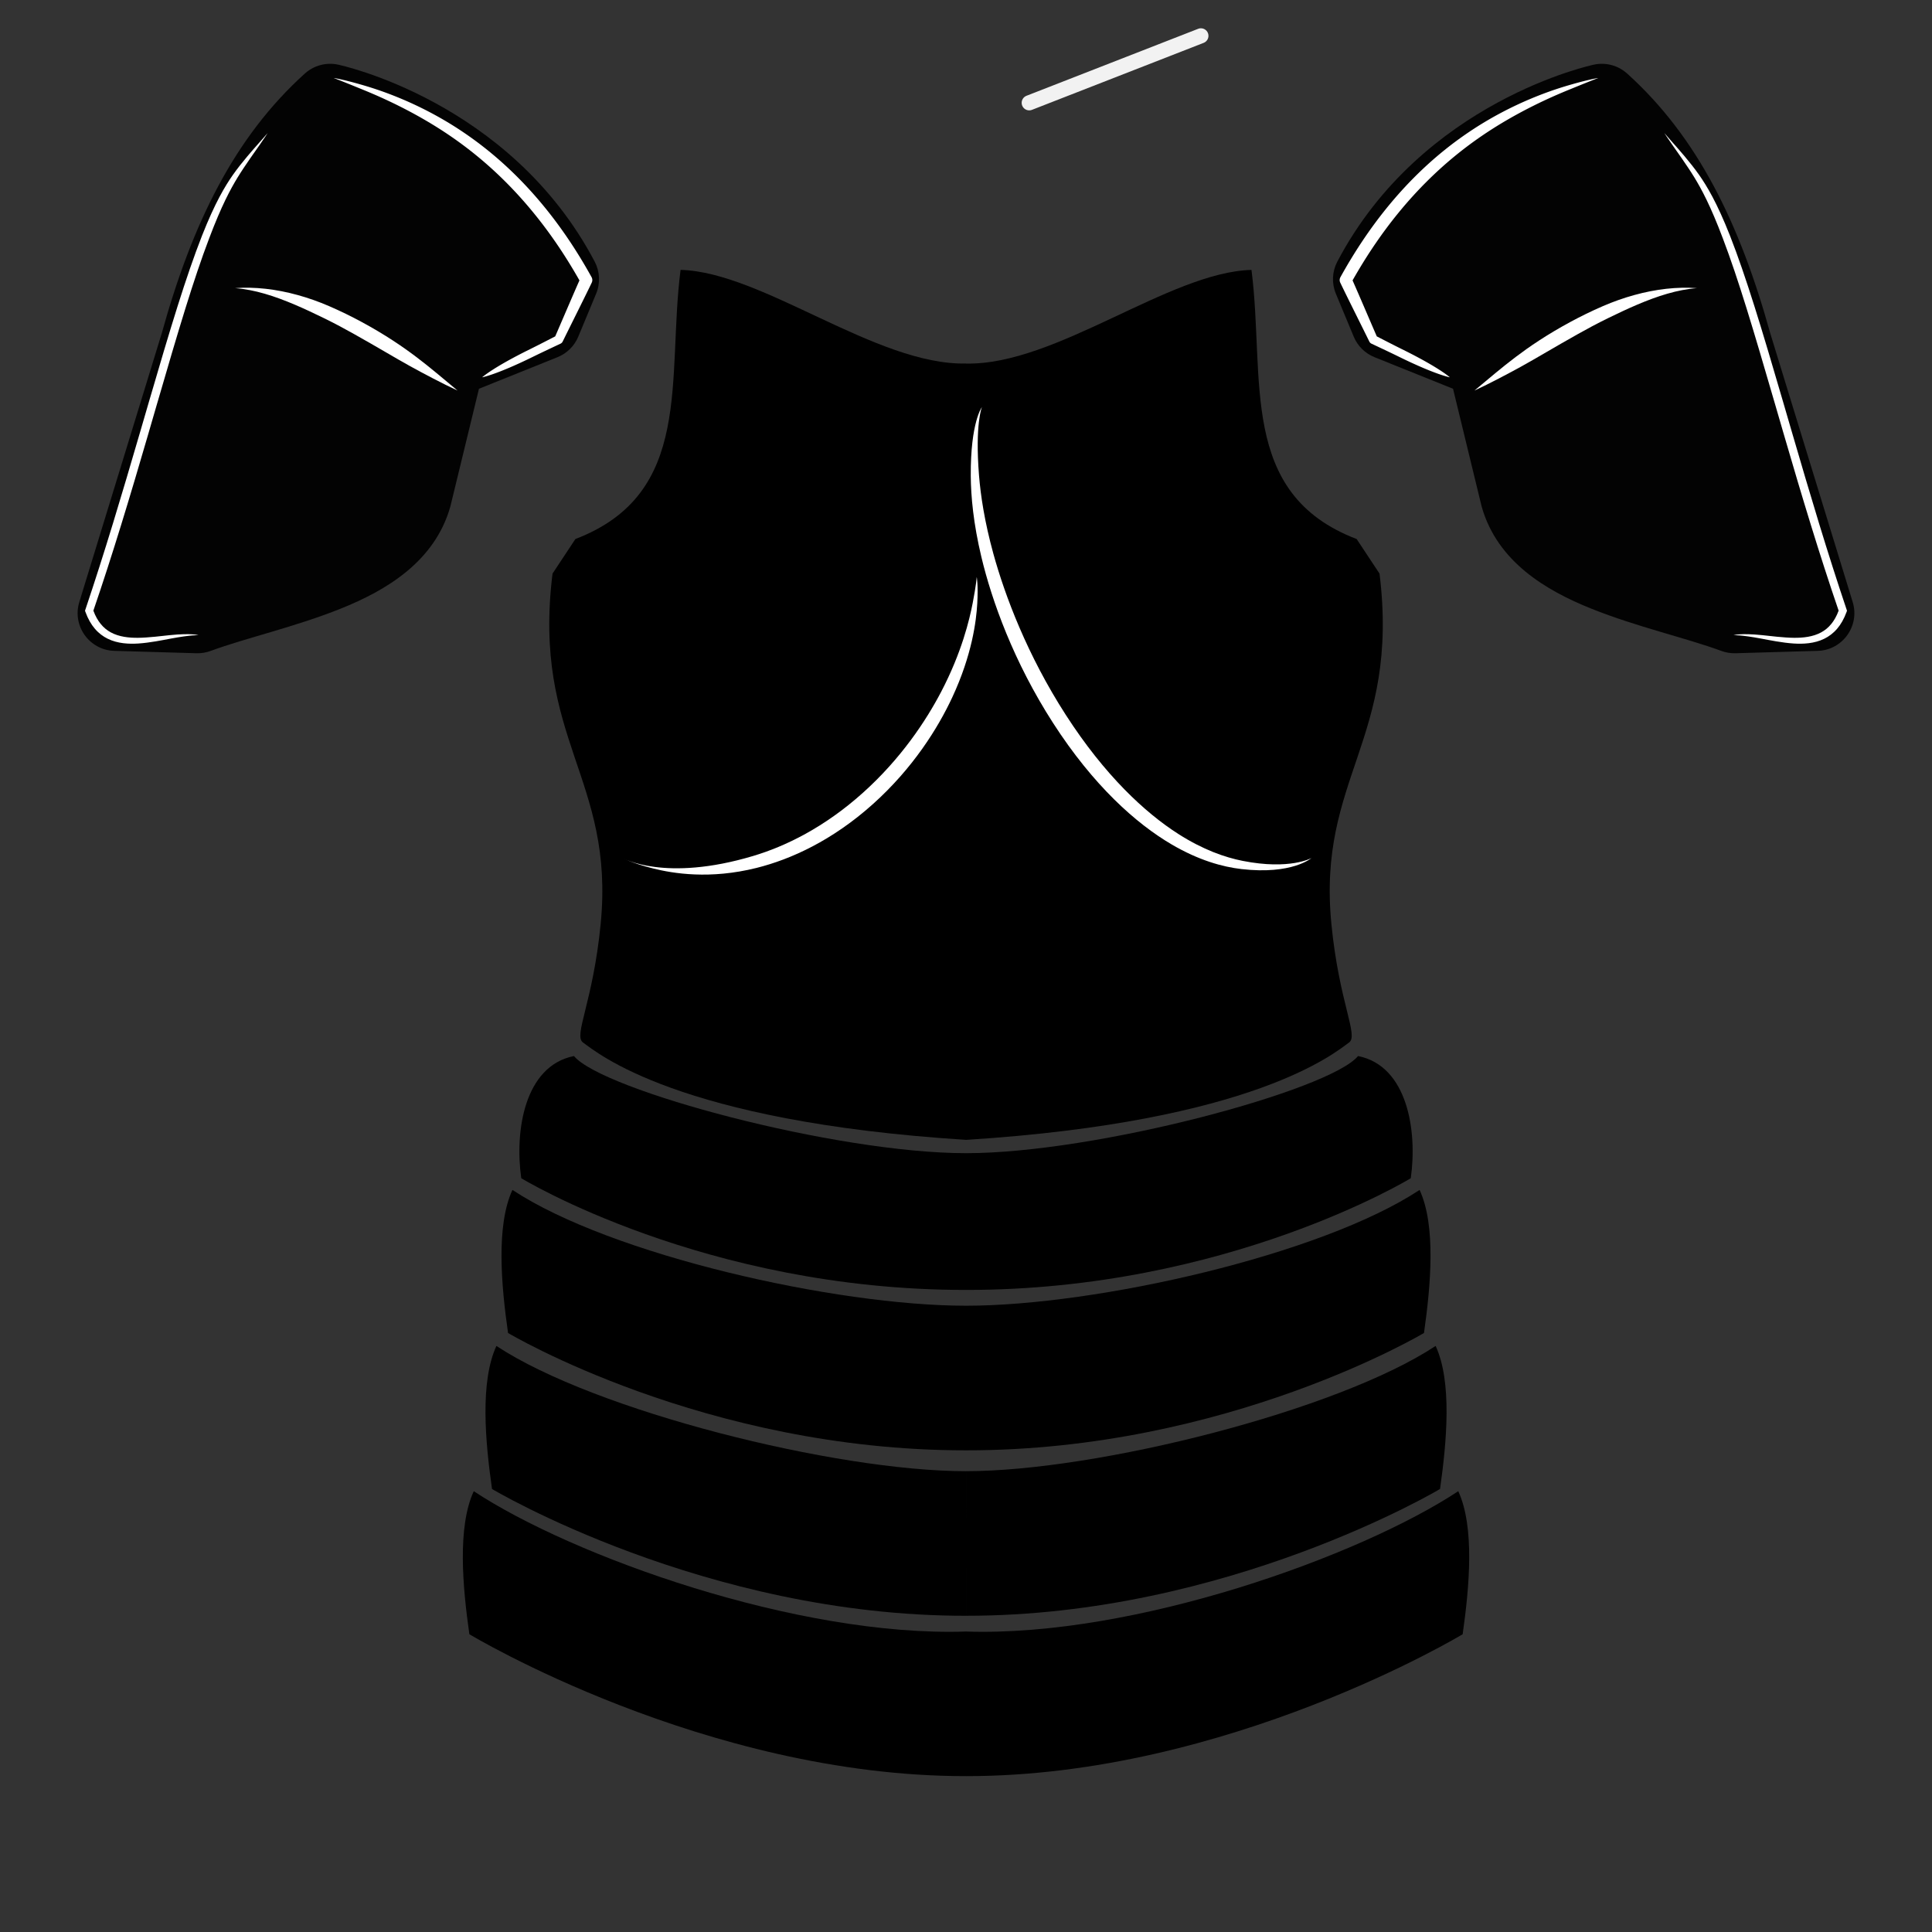 <?xml version="1.0" encoding="UTF-8" standalone="no"?>
<svg
   xmlns:dc="http://purl.org/dc/elements/1.1/"
   xmlns:cc="http://creativecommons.org/ns#"
   xmlns:rdf="http://www.w3.org/1999/02/22-rdf-syntax-ns#"
   xmlns:svg="http://www.w3.org/2000/svg"
   xmlns="http://www.w3.org/2000/svg"
   xmlns:xlink="http://www.w3.org/1999/xlink"
   xmlns:sodipodi="http://sodipodi.sourceforge.net/DTD/sodipodi-0.dtd"
   xmlns:inkscape="http://www.inkscape.org/namespaces/inkscape"
   sodipodi:docname="arm-heavy.svg"
   inkscape:version="0.92.4 (5da689c313, 2019-01-14)"
   id="svg4689"
   version="1.1"
   viewBox="0 0 128 128"
   height="128"
   width="128"
   inkscape:export-filename="arm-heavy.png"
   inkscape:export-xdpi="96"
   inkscape:export-ydpi="96">
  <rect x="0" y="0" width="128" height="128" fill="#333333" stroke="none"/>
  <defs
     id="defs4683">
    <inkscape:path-effect
       end_linecap_type="zerowidth"
       miter_limit="4"
       linejoin_type="extrp_arc"
       start_linecap_type="zerowidth"
       interpolator_beta="0.2"
       interpolator_type="CubicBezierSmooth"
       sort_points="true"
       offset_points="0.5,0.5"
       is_visible="true"
       id="path-effect1244"
       effect="powerstroke" />
    <inkscape:path-effect
       effect="powerstroke"
       id="path-effect1240"
       is_visible="true"
       offset_points="0.5,0.5"
       sort_points="true"
       interpolator_type="CubicBezierSmooth"
       interpolator_beta="0.2"
       start_linecap_type="zerowidth"
       linejoin_type="extrp_arc"
       miter_limit="4"
       end_linecap_type="zerowidth" />
    <inkscape:path-effect
       effect="powerstroke"
       id="path-effect1203"
       is_visible="true"
       offset_points="1.573,0.278"
       sort_points="true"
       interpolator_type="CubicBezierSmooth"
       interpolator_beta="0.2"
       start_linecap_type="zerowidth"
       linejoin_type="extrp_arc"
       miter_limit="4"
       end_linecap_type="zerowidth" />
    <inkscape:path-effect
       effect="powerstroke"
       id="path-effect1201"
       is_visible="true"
       offset_points="0.648,0.269 | 2.089,0.406"
       sort_points="true"
       interpolator_type="CubicBezierSmooth"
       interpolator_beta="0.2"
       start_linecap_type="zerowidth"
       linejoin_type="round"
       miter_limit="4"
       end_linecap_type="zerowidth" />
    <inkscape:path-effect
       effect="powerstroke"
       id="path-effect1199"
       is_visible="true"
       offset_points="0.215,0.323 | 0.628,0.433"
       sort_points="true"
       interpolator_type="CubicBezierFit"
       interpolator_beta="0.2"
       start_linecap_type="zerowidth"
       linejoin_type="extrp_arc"
       miter_limit="4"
       end_linecap_type="zerowidth" />
    <inkscape:path-effect
       oposite_fuse="false"
       fuse_paths="false"
       discard_orig_path="false"
       mode="free"
       is_visible="true"
       id="path-effect1178"
       center_point="63.934,453.736"
       end_point="63.934,483.288"
       start_point="63.934,424.184"
       effect="mirror_symmetry" />
    <inkscape:path-effect
       oposite_fuse="false"
       fuse_paths="false"
       discard_orig_path="false"
       mode="free"
       is_visible="true"
       id="path-effect1170"
       center_point="63.934,453.736"
       end_point="63.934,483.288"
       start_point="63.934,424.184"
       effect="mirror_symmetry" />
    <inkscape:path-effect
       effect="mirror_symmetry"
       start_point="63.934,424.184"
       end_point="63.934,483.288"
       center_point="63.934,453.736"
       id="path-effect1166"
       is_visible="true"
       mode="free"
       discard_orig_path="false"
       fuse_paths="false"
       oposite_fuse="false" />
    <inkscape:path-effect
       oposite_fuse="false"
       fuse_paths="false"
       discard_orig_path="false"
       mode="free"
       is_visible="true"
       id="path-effect1084"
       center_point="63.934,453.736"
       end_point="63.934,483.288"
       start_point="63.934,424.184"
       effect="mirror_symmetry" />
    <inkscape:path-effect
       fuse_tolerance="0"
       vertical_pattern="false"
       prop_units="false"
       tang_offset="0"
       normal_offset="0"
       spacing="0"
       scale_y_rel="false"
       prop_scale="1.185"
       copytype="repeated_stretched"
       pattern="m -9.544,510.407 2.259,-6.475 2.259,6.475 z"
       is_visible="true"
       id="path-effect999"
       effect="skeletal" />
    <inkscape:path-effect
       oposite_fuse="false"
       fuse_paths="false"
       discard_orig_path="false"
       mode="free"
       is_visible="true"
       id="path-effect991"
       center_point="64,436"
       end_point="64,483.288"
       start_point="64,388.712"
       effect="mirror_symmetry" />
    <inkscape:path-effect
       fuse_tolerance="0"
       vertical_pattern="false"
       prop_units="false"
       tang_offset="0"
       normal_offset="0"
       spacing="0"
       scale_y_rel="false"
       prop_scale="1"
       copytype="repeated_stretched"
       pattern="m -9.544,510.407 2.259,-6.475 2.259,6.475 z"
       is_visible="true"
       id="path-effect987"
       effect="skeletal" />
    <inkscape:path-effect
       effect="skeletal"
       id="path-effect969"
       is_visible="true"
       pattern="m -9.544,510.407 2.259,-6.475 2.259,6.475 z"
       copytype="repeated_stretched"
       prop_scale="1"
       scale_y_rel="false"
       spacing="0"
       normal_offset="0"
       tang_offset="0"
       prop_units="false"
       vertical_pattern="false"
       fuse_tolerance="0" />
    <inkscape:path-effect
       effect="skeletal"
       id="path-effect1106"
       is_visible="true"
       pattern="m 72.478,497.348 4.773,-9.192 3.801,8.927 c 0,0 5.745,-10.253 5.568,-9.546 -0.177,0.707 4.243,9.369 4.243,9.369 l 4.861,-9.988 5.392,10.076 5.215,-10.518 4.95,10.341 c 0,0 6.01,-11.579 5.392,-10.253 -0.619,1.326 3.977,9.899 4.331,10.165"
       copytype="single_stretched"
       prop_scale="1"
       scale_y_rel="false"
       spacing="0"
       normal_offset="0"
       tang_offset="0"
       prop_units="false"
       vertical_pattern="false"
       fuse_tolerance="0" />
    <inkscape:path-effect
       end_linecap_type="zerowidth"
       miter_limit="4"
       linejoin_type="extrp_arc"
       start_linecap_type="zerowidth"
       interpolator_beta="0.2"
       interpolator_type="CubicBezierFit"
       sort_points="true"
       offset_points="0.384,0.322"
       is_visible="true"
       id="path-effect1081"
       effect="powerstroke" />
    <inkscape:path-effect
       effect="mirror_symmetry"
       start_point="64.385,429.667"
       end_point="64.385,557.667"
       center_point="64.385,493.667"
       id="path-effect1075"
       is_visible="true"
       mode="vertical"
       discard_orig_path="false"
       fuse_paths="false"
       oposite_fuse="false" />
    <inkscape:path-effect
       effect="powerstroke"
       id="path-effect1073"
       is_visible="true"
       offset_points="0.675,1.242 | 1.282,0.5"
       sort_points="true"
       interpolator_type="CubicBezierFit"
       interpolator_beta="0.2"
       start_linecap_type="zerowidth"
       linejoin_type="extrp_arc"
       miter_limit="4"
       end_linecap_type="zerowidth" />
    <inkscape:path-effect
       effect="mirror_symmetry"
       start_point="64,402.75"
       end_point="64,530.75"
       center_point="64,466.75"
       id="path-effect1006"
       is_visible="true"
       mode="vertical"
       discard_orig_path="false"
       fuse_paths="false"
       oposite_fuse="false" />
    <inkscape:path-effect
       effect="powerstroke"
       id="path-effect1004"
       is_visible="true"
       offset_points="0.281,0.918 | 0.708,0.884 | 0.801,0.293"
       sort_points="true"
       interpolator_type="CubicBezierFit"
       interpolator_beta="0.2"
       start_linecap_type="butt"
       linejoin_type="extrp_arc"
       miter_limit="4"
       end_linecap_type="zerowidth" />
    <inkscape:path-effect
       oposite_fuse="false"
       fuse_paths="false"
       discard_orig_path="false"
       mode="vertical"
       is_visible="true"
       id="path-effect1000"
       center_point="64,446.783"
       end_point="64,510.783"
       start_point="64,382.783"
       effect="mirror_symmetry" />
    <inkscape:path-effect
       end_linecap_type="zerowidth"
       miter_limit="4"
       linejoin_type="extrp_arc"
       start_linecap_type="butt"
       interpolator_beta="0.2"
       interpolator_type="CubicBezierFit"
       sort_points="true"
       offset_points="0.281,0.918 | 0.801,0.293"
       is_visible="true"
       id="path-effect998"
       effect="powerstroke" />
    <inkscape:path-effect
       oposite_fuse="false"
       fuse_paths="false"
       discard_orig_path="false"
       mode="vertical"
       is_visible="true"
       id="path-effect994"
       center_point="64.385,464.729"
       end_point="64.385,528.729"
       start_point="64.385,400.729"
       effect="mirror_symmetry" />
    <inkscape:path-effect
       end_linecap_type="zerowidth"
       miter_limit="4"
       linejoin_type="extrp_arc"
       start_linecap_type="butt"
       interpolator_beta="0.2"
       interpolator_type="CubicBezierFit"
       sort_points="true"
       offset_points="0.675,1.242 | 1.282,0.5"
       is_visible="true"
       id="path-effect992"
       effect="powerstroke" />
    <inkscape:path-effect
       effect="powerstroke"
       id="path-effect988"
       is_visible="true"
       offset_points="0.562,0.918 | 1.416,0.884 | 1.603,0.293"
       sort_points="true"
       interpolator_type="CubicBezierFit"
       interpolator_beta="0.2"
       start_linecap_type="butt"
       linejoin_type="extrp_arc"
       miter_limit="4"
       end_linecap_type="zerowidth" />
    <inkscape:path-effect
       effect="mirror_symmetry"
       start_point="64,372"
       end_point="64,500"
       center_point="64,436"
       id="path-effect986"
       is_visible="true"
       mode="vertical"
       discard_orig_path="false"
       fuse_paths="false"
       oposite_fuse="false" />
    <inkscape:path-effect
       oposite_fuse="false"
       fuse_paths="false"
       discard_orig_path="false"
       mode="free"
       is_visible="true"
       id="path-effect982"
       center_point="64,436"
       end_point="64,483.288"
       start_point="64,388.712"
       effect="mirror_symmetry" />
    <inkscape:path-effect
       oposite_fuse="false"
       fuse_paths="false"
       discard_orig_path="false"
       mode="free"
       is_visible="true"
       id="path-effect945"
       center_point="64,436"
       end_point="64,483.288"
       start_point="64,388.712"
       effect="mirror_symmetry" />
    <inkscape:path-effect
       effect="mirror_symmetry"
       start_point="64,388.712"
       end_point="64,483.288"
       center_point="64,436"
       id="path-effect941"
       is_visible="true"
       mode="free"
       discard_orig_path="false"
       fuse_paths="false"
       oposite_fuse="false" />
    <inkscape:path-effect
       oposite_fuse="false"
       fuse_paths="false"
       discard_orig_path="false"
       mode="free"
       is_visible="true"
       id="path-effect937"
       center_point="64,436"
       end_point="64,483.288"
       start_point="64,388.712"
       effect="mirror_symmetry" />
    <inkscape:path-effect
       effect="mirror_symmetry"
       start_point="64,388.712"
       end_point="64,483.288"
       center_point="64,436"
       id="path-effect933"
       is_visible="true"
       mode="free"
       discard_orig_path="false"
       fuse_paths="false"
       oposite_fuse="false" />
    <inkscape:path-effect
       oposite_fuse="false"
       fuse_paths="false"
       discard_orig_path="false"
       mode="free"
       is_visible="true"
       id="path-effect929"
       center_point="64,436"
       end_point="64,483.288"
       start_point="64,388.712"
       effect="mirror_symmetry" />
    <inkscape:path-effect
       effect="mirror_symmetry"
       start_point="64,388.712"
       end_point="64,483.288"
       center_point="64,436"
       id="path-effect925"
       is_visible="true"
       mode="free"
       discard_orig_path="false"
       fuse_paths="false"
       oposite_fuse="false" />
    <inkscape:path-effect
       oposite_fuse="false"
       fuse_paths="false"
       discard_orig_path="false"
       mode="free"
       is_visible="true"
       id="path-effect921"
       center_point="64,436"
       end_point="64,483.288"
       start_point="64,388.712"
       effect="mirror_symmetry" />
    <inkscape:path-effect
       oposite_fuse="false"
       fuse_paths="false"
       discard_orig_path="false"
       mode="free"
       is_visible="true"
       id="path-effect5086"
       center_point="64,436"
       end_point="64,483.288"
       start_point="64,388.712"
       effect="mirror_symmetry" />
    <inkscape:path-effect
       effect="powerstroke"
       id="path-effect5082"
       is_visible="true"
       offset_points="0.896,-0.387 | 2.535,-0.432 | 4.15,-0.311"
       sort_points="true"
       interpolator_type="CubicBezierSmooth"
       interpolator_beta="0.2"
       start_linecap_type="zerowidth"
       linejoin_type="spiro"
       miter_limit="4"
       end_linecap_type="zerowidth" />
    <inkscape:path-effect
       effect="mirror_symmetry"
       start_point="63.558,388.837"
       end_point="63.558,483.413"
       center_point="63.558,436.125"
       id="path-effect5080"
       is_visible="true"
       mode="free"
       discard_orig_path="false"
       fuse_paths="false"
       oposite_fuse="false" />
    <inkscape:path-effect
       end_linecap_type="butt"
       miter_limit="4"
       linejoin_type="extrp_arc"
       start_linecap_type="butt"
       interpolator_beta="0.2"
       interpolator_type="CubicBezierFit"
       sort_points="true"
       offset_points="0.2,1 | 0.5,1 | 0.8,1"
       is_visible="true"
       id="path-effect5078"
       effect="powerstroke" />
    <inkscape:path-effect
       effect="mirror_symmetry"
       start_point="64,388.712"
       end_point="64,483.288"
       center_point="64,436"
       id="path-effect5074"
       is_visible="true"
       mode="free"
       discard_orig_path="false"
       fuse_paths="false"
       oposite_fuse="false" />
    <inkscape:path-effect
       end_linecap_type="butt"
       miter_limit="4"
       linejoin_type="extrp_arc"
       start_linecap_type="butt"
       interpolator_beta="0.2"
       interpolator_type="CubicBezierFit"
       sort_points="true"
       offset_points="0.2,1 | 0.5,1 | 0.8,1"
       is_visible="true"
       id="path-effect5072"
       effect="powerstroke" />
    <inkscape:path-effect
       effect="powerstroke"
       id="path-effect5068"
       is_visible="true"
       offset_points="0.2,1 | 0.5,1 | 0.8,1"
       sort_points="true"
       interpolator_type="CubicBezierFit"
       interpolator_beta="0.2"
       start_linecap_type="zerowidth"
       linejoin_type="extrp_arc"
       miter_limit="4"
       end_linecap_type="zerowidth" />
    <inkscape:path-effect
       oposite_fuse="false"
       fuse_paths="false"
       discard_orig_path="false"
       mode="free"
       is_visible="true"
       id="path-effect5066"
       center_point="64,436"
       end_point="64,483.288"
       start_point="64,388.712"
       effect="mirror_symmetry" />
    <inkscape:path-effect
       effect="mirror_symmetry"
       start_point="63.891,460.998"
       end_point="63.891,452.521"
       center_point="63.891,456.76"
       id="path-effect5062"
       is_visible="true"
       mode="free"
       discard_orig_path="false"
       fuse_paths="false"
       oposite_fuse="false" />
    <inkscape:path-effect
       effect="powerstroke"
       id="path-effect5037"
       is_visible="true"
       offset_points="0.08,0.482 | 0.667,1 | 0.956,1"
       sort_points="true"
       interpolator_type="CubicBezierFit"
       interpolator_beta="0.2"
       start_linecap_type="butt"
       linejoin_type="extrp_arc"
       miter_limit="4"
       end_linecap_type="round" />
    <inkscape:path-effect
       end_linecap_type="zerowidth"
       miter_limit="4"
       linejoin_type="extrp_arc"
       start_linecap_type="zerowidth"
       interpolator_beta="0.2"
       interpolator_type="CubicBezierJohan"
       sort_points="true"
       offset_points="0.993,2.759 | 0.051,0.474 | 1.991,5.039 | 3.865,2.721"
       is_visible="true"
       id="path-effect5017"
       effect="powerstroke" />
    <inkscape:path-effect
       effect="powerstroke"
       id="path-effect5003"
       is_visible="true"
       offset_points="0.993,2.759 | 0.051,0.474 | 1.991,5.039 | 3.865,2.721"
       sort_points="true"
       interpolator_type="CubicBezierJohan"
       interpolator_beta="0.2"
       start_linecap_type="zerowidth"
       linejoin_type="extrp_arc"
       miter_limit="4"
       end_linecap_type="zerowidth" />
    <inkscape:path-effect
       effect="mirror_symmetry"
       start_point="64,389.508"
       end_point="64,493.983"
       center_point="64,441.745"
       id="path-effect5001"
       is_visible="true"
       mode="free"
       discard_orig_path="false"
       fuse_paths="false"
       oposite_fuse="false" />
    <inkscape:path-effect
       effect="powerstroke"
       id="path-effect4977"
       is_visible="true"
       offset_points="0.253,0.665 | 0.6,1.521 | 0.408,1.417 | 0.746,0.863"
       sort_points="true"
       interpolator_type="CubicBezierJohan"
       interpolator_beta="0.2"
       start_linecap_type="butt"
       linejoin_type="extrp_arc"
       miter_limit="4"
       end_linecap_type="butt" />
    <inkscape:path-effect
       effect="skeletal"
       id="path-effect4955"
       is_visible="true"
       pattern="m 110.441,436 v 3 l -2.077,-3 -1.945,3 -2.166,-3 -1.989,3 -2.431,-3 -1.945,3 -2.519,-3 -2.254,3 -2.828,-3 -2.121,3 -2.563,-3 0.044,3 m 24.837,0 v -3 l -2.077,3 -1.945,-3 -2.166,3 -1.989,-3 -2.431,3 -1.945,-3 -2.519,3 -2.254,-3 -2.828,3 -2.121,-3 -2.563,3 0.044,-3"
       copytype="single_stretched"
       prop_scale="1"
       scale_y_rel="false"
       spacing="0"
       normal_offset="0"
       tang_offset="0"
       prop_units="false"
       vertical_pattern="false"
       fuse_tolerance="0" />
    <inkscape:path-effect
       effect="powerstroke"
       id="path-effect1236"
       is_visible="true"
       offset_points="0.844,0.483 | 1,0.5 | 1.913,0.231"
       sort_points="true"
       interpolator_type="CubicBezierFit"
       interpolator_beta="0.2"
       start_linecap_type="zerowidth"
       linejoin_type="extrp_arc"
       miter_limit="4"
       end_linecap_type="zerowidth" />
    <inkscape:path-effect
       end_linecap_type="zerowidth"
       miter_limit="4"
       linejoin_type="extrp_arc"
       start_linecap_type="butt"
       interpolator_beta="0.2"
       interpolator_type="CubicBezierFit"
       sort_points="true"
       offset_points="0.224,3.554 | 0.027,1.453 | 0.187,2.265 | 0.973,1.405 | 0.919,2.26"
       is_visible="true"
       id="path-effect1231"
       effect="powerstroke" />
    <inkscape:path-effect
       end_linecap_type="zerowidth"
       miter_limit="4"
       linejoin_type="extrp_arc"
       start_linecap_type="butt"
       interpolator_beta="0.2"
       interpolator_type="CubicBezierFit"
       sort_points="true"
       offset_points="0.224,3.554 | 0.027,1.453 | 0.187,2.265 | 0.973,1.405 | 0.919,2.26"
       is_visible="true"
       id="path-effect1225"
       effect="powerstroke" />
    <inkscape:path-effect
       effect="powerstroke"
       id="path-effect1221"
       is_visible="true"
       offset_points="0.224,3.554 | 0.027,1.453 | 0.187,2.265 | 0.973,1.405 | 0.919,2.26"
       sort_points="true"
       interpolator_type="CubicBezierFit"
       interpolator_beta="0.2"
       start_linecap_type="butt"
       linejoin_type="extrp_arc"
       miter_limit="4"
       end_linecap_type="zerowidth" />
    <inkscape:path-effect
       effect="mirror_symmetry"
       start_point="126.107,436"
       end_point="129.419,436"
       center_point="127.763,436"
       id="path-effect1179"
       is_visible="true"
       mode="free"
       discard_orig_path="false"
       fuse_paths="false"
       oposite_fuse="false" />
    <inkscape:path-effect
       effect="powerstroke"
       id="path-effect1164"
       is_visible="true"
       offset_points="1.141,0.36 | 1.737,0.094"
       sort_points="true"
       interpolator_type="CubicBezierSmooth"
       interpolator_beta="0.2"
       start_linecap_type="butt"
       linejoin_type="miter"
       miter_limit="4"
       end_linecap_type="zerowidth" />
    <inkscape:path-effect
       oposite_fuse="false"
       fuse_paths="false"
       discard_orig_path="false"
       mode="free"
       is_visible="true"
       id="path-effect1162"
       center_point="109.625,436"
       end_point="81.233,436"
       start_point="138.018,436"
       effect="mirror_symmetry" />
    <inkscape:path-effect
       effect="mirror_symmetry"
       start_point="138.018,436"
       end_point="81.233,436"
       center_point="109.625,436"
       id="path-effect1158"
       is_visible="true"
       mode="free"
       discard_orig_path="false"
       fuse_paths="false"
       oposite_fuse="false" />
    <inkscape:path-effect
       effect="powerstroke"
       id="path-effect1156"
       is_visible="true"
       offset_points="0.07,1.51 | 0.06,4.983 | 0.5,0.5 | 0.8,0.5"
       sort_points="true"
       interpolator_type="CubicBezierFit"
       interpolator_beta="0.2"
       start_linecap_type="zerowidth"
       linejoin_type="extrp_arc"
       miter_limit="4"
       end_linecap_type="butt" />
    <inkscape:path-effect
       oposite_fuse="false"
       fuse_paths="false"
       discard_orig_path="false"
       mode="free"
       is_visible="true"
       id="path-effect1148"
       center_point="64,436"
       end_point="128,500"
       start_point="0,372"
       effect="mirror_symmetry" />
    <inkscape:path-effect
       end_linecap_type="round"
       miter_limit="4"
       linejoin_type="extrp_arc"
       start_linecap_type="round"
       interpolator_beta="0.2"
       interpolator_type="CubicBezierFit"
       sort_points="true"
       offset_points="0.032,3.954 | 0.488,1.308 | 0.978,0.917 | 0.993,1.489"
       is_visible="true"
       id="path-effect1146"
       effect="powerstroke" />
    <inkscape:path-effect
       effect="powerstroke"
       id="path-effect1121"
       is_visible="true"
       offset_points="0.002,2.624 | 0.227,1.081 | 1.652,1.438 | 2.182,1.909 | 2.942,1.741"
       sort_points="true"
       interpolator_type="CubicBezierFit"
       interpolator_beta="0.2"
       start_linecap_type="round"
       linejoin_type="extrp_arc"
       miter_limit="4"
       end_linecap_type="butt" />
    <inkscape:path-effect
       effect="mirror_symmetry"
       start_point="0,372"
       end_point="128,500"
       center_point="64,436"
       id="path-effect907"
       is_visible="true"
       mode="free"
       discard_orig_path="false"
       fuse_paths="false"
       oposite_fuse="false" />
    <inkscape:path-effect
       effect="powerstroke"
       id="path-effect905"
       is_visible="true"
       offset_points="0.326,0.264"
       sort_points="true"
       interpolator_type="CubicBezierJohan"
       interpolator_beta="0.2"
       start_linecap_type="butt"
       linejoin_type="extrp_arc"
       miter_limit="4"
       end_linecap_type="zerowidth" />
    <inkscape:path-effect
       oposite_fuse="false"
       fuse_paths="false"
       discard_orig_path="false"
       mode="free"
       is_visible="true"
       id="path-effect899"
       center_point="64,436"
       end_point="128,500"
       start_point="0,372"
       effect="mirror_symmetry" />
    <inkscape:path-effect
       end_linecap_type="zerowidth"
       miter_limit="4"
       linejoin_type="extrp_arc"
       start_linecap_type="round"
       interpolator_beta="0.2"
       interpolator_type="CubicBezierFit"
       sort_points="true"
       offset_points="0.098,4.372 | 0.975,1.308 | 1.193,0.815"
       is_visible="true"
       id="path-effect897"
       effect="powerstroke" />
    <inkscape:path-effect
       oposite_fuse="false"
       fuse_paths="false"
       discard_orig_path="false"
       mode="free"
       is_visible="true"
       id="path-effect893"
       center_point="64,436"
       end_point="128,500"
       start_point="0,372"
       effect="mirror_symmetry" />
    <inkscape:path-effect
       end_linecap_type="zerowidth"
       miter_limit="4"
       linejoin_type="extrp_arc"
       start_linecap_type="butt"
       interpolator_beta="0.2"
       interpolator_type="CubicBezierFit"
       sort_points="true"
       offset_points="0.114,2.486 | 0.954,2.431 | 1.481,1.956"
       is_visible="true"
       id="path-effect891"
       effect="powerstroke" />
    <inkscape:path-effect
       effect="powerstroke"
       id="path-effect887"
       is_visible="true"
       offset_points="0.032,3.954 | 0.488,1.308 | 0.978,0.917 | 0.993,1.489"
       sort_points="true"
       interpolator_type="CubicBezierFit"
       interpolator_beta="0.2"
       start_linecap_type="round"
       linejoin_type="extrp_arc"
       miter_limit="4"
       end_linecap_type="round" />
    <inkscape:path-effect
       effect="mirror_symmetry"
       start_point="1.294,373.921"
       end_point="127.597,500.224"
       center_point="64.446,437.072"
       id="path-effect871"
       is_visible="true"
       mode="free"
       discard_orig_path="false"
       fuse_paths="false"
       oposite_fuse="false" />
    <inkscape:path-effect
       oposite_fuse="false"
       fuse_paths="false"
       discard_orig_path="false"
       mode="free"
       is_visible="true"
       id="path-effect5128"
       center_point="64,436"
       end_point="64,484"
       start_point="64,388"
       effect="mirror_symmetry" />
    <inkscape:path-effect
       oposite_fuse="false"
       fuse_paths="false"
       discard_orig_path="false"
       mode="free"
       is_visible="true"
       id="path-effect5128-1"
       center_point="64,436"
       end_point="64,484"
       start_point="64,388"
       effect="mirror_symmetry" />
    <linearGradient
       inkscape:collect="always"
       id="linearGradient887">
      <stop
         style="stop-color:#76d5a3;stop-opacity:1"
         offset="0"
         id="stop883" />
      <stop
         style="stop-color:#3cb215;stop-opacity:1"
         offset="1"
         id="stop885" />
    </linearGradient>
    <linearGradient
       inkscape:collect="always"
       xlink:href="#linearGradient887"
       id="linearGradient1023"
       gradientUnits="userSpaceOnUse"
       x1="25.958"
       y1="389.59"
       x2="25.958"
       y2="422.266"
       gradientTransform="translate(24.042,0.354)" />
    <linearGradient
       inkscape:collect="always"
       id="linearGradient903-1">
      <stop
         style="stop-color:#6f6f6f;stop-opacity:1"
         offset="0"
         id="stop899-1" />
      <stop
         style="stop-color:#494949;stop-opacity:1"
         offset="1"
         id="stop901-30" />
    </linearGradient>
    <linearGradient
       inkscape:collect="always"
       xlink:href="#linearGradient903-1"
       id="linearGradient905-0"
       x1="70"
       y1="360.357"
       x2="79.121"
       y2="355"
       gradientUnits="userSpaceOnUse" />
    <linearGradient
       inkscape:collect="always"
       id="linearGradient903-4">
      <stop
         style="stop-color:#0958b8;stop-opacity:1"
         offset="0"
         id="stop899-14" />
      <stop
         style="stop-color:#0a2b8c;stop-opacity:1"
         offset="1"
         id="stop901-32" />
    </linearGradient>
    <linearGradient
       inkscape:collect="always"
       id="linearGradient887-4">
      <stop
         style="stop-color:#fff1b9;stop-opacity:1"
         offset="0"
         id="stop883-0" />
      <stop
         style="stop-color:#e8d376;stop-opacity:1"
         offset="1"
         id="stop885-4" />
    </linearGradient>
    <linearGradient
       inkscape:collect="always"
       xlink:href="#linearGradient887-4"
       id="linearGradient1028-4"
       gradientUnits="userSpaceOnUse"
       gradientTransform="translate(-89.895,-137.923)"
       x1="-8.886"
       y1="361.192"
       x2="-8.886"
       y2="383.013" />
    <linearGradient
       gradientTransform="translate(-50,-320)"
       gradientUnits="userSpaceOnUse"
       y2="355"
       x2="79.121"
       y1="360.357"
       x1="70"
       id="linearGradient905-2-8"
       xlink:href="#linearGradient903-4"
       inkscape:collect="always" />
    <inkscape:path-effect
       end_linecap_type="zerowidth"
       miter_limit="4"
       linejoin_type="extrp_arc"
       start_linecap_type="butt"
       interpolator_beta="0.2"
       interpolator_type="CubicBezierFit"
       sort_points="true"
       offset_points="0.148,1.242 | 0.933,0.5"
       is_visible="true"
       id="path-effect992-9"
       effect="powerstroke" />
    <inkscape:path-effect
       oposite_fuse="false"
       fuse_paths="false"
       discard_orig_path="false"
       mode="vertical"
       is_visible="true"
       id="path-effect994-9"
       center_point="94.436,508.486"
       end_point="94.436,572.486"
       start_point="94.436,444.486"
       effect="mirror_symmetry" />
    <clipPath
       clipPathUnits="userSpaceOnUse"
       id="clipPath1003">
      <path
         sodipodi:nodetypes="cccc"
         inkscape:connector-curvature="0"
         id="path1005"
         d="m 34.415,498.903 c 6.098,-10.866 11.899,-21.944 14.75,-35.129 l 29.897,15.892 c -11.009,12.636 -27.084,17.132 -44.647,19.237 z"
         style="opacity:1;vector-effect:none;fill:#6f6f6f;fill-opacity:1;fill-rule:nonzero;stroke:#000000;stroke-width:0.25;stroke-linecap:round;stroke-linejoin:round;stroke-miterlimit:4;stroke-dasharray:none;stroke-dashoffset:0;stroke-opacity:1;paint-order:normal" />
    </clipPath>
    <clipPath
       clipPathUnits="userSpaceOnUse"
       id="clipPath1078-9">
      <path
         style="opacity:1;vector-effect:none;fill:#ba3420;fill-opacity:0.586;fill-rule:nonzero;stroke:#ffffff;stroke-width:0.25;stroke-linecap:round;stroke-linejoin:round;stroke-miterlimit:4;stroke-dasharray:none;stroke-dashoffset:0;stroke-opacity:0.934;paint-order:normal"
         d="m 9.9552727e-7,342.478 v 128 H 128 v -128 z M 49.148,343.23 a 0.625,0.625 0 0 1 0.604,0.492 c 2.744,12.691 8.251,23.433 14.139,33.973 5.887,-10.54 11.394,-21.282 14.139,-33.973 a 0.625,0.625 0 0 1 0.604,-0.492 0.625,0.625 0 0 1 0.301,0.072 l 29.896,15.893 a 0.625,0.625 0 0 1 0.178,0.963 c -11.15,12.798 -27.396,17.327 -45.002,19.441 a 0.625,0.625 0 0 1 -0.043,0.006 0.625,0.625 0 0 1 -0.02,0.002 0.625,0.625 0 0 1 -0.043,0.002 0.625,0.625 0 0 1 -0.039,-0.002 0.625,0.625 0 0 1 -0.023,0 0.625,0.625 0 0 1 -0.021,-0.002 c -0.014,-0.002 -0.027,-0.004 -0.041,-0.006 -17.606,-2.114 -33.852,-6.643 -45.002,-19.441 a 0.625,0.625 0 0 1 0.178,-0.963 l 29.896,-15.893 a 0.625,0.625 0 0 1 0.301,-0.072 z"
         id="path1080-4"
         inkscape:connector-curvature="0" />
    </clipPath>
    <inkscape:path-effect
       effect="mirror_symmetry"
       start_point="64,388.712"
       end_point="64,483.288"
       center_point="64,436"
       id="path-effect5062-2"
       is_visible="true"
       mode="free"
       discard_orig_path="false"
       fuse_paths="false"
       oposite_fuse="false" />
    <inkscape:path-effect
       effect="powerstroke"
       id="path-effect1199-3"
       is_visible="true"
       offset_points="0.215,0.323 | 0.628,0.433"
       sort_points="true"
       interpolator_type="CubicBezierFit"
       interpolator_beta="0.2"
       start_linecap_type="zerowidth"
       linejoin_type="extrp_arc"
       miter_limit="4"
       end_linecap_type="zerowidth" />
  </defs>
  <sodipodi:namedview
     inkscape:document-rotation="0"
     inkscape:snap-grids="false"
     inkscape:lockguides="false"
     inkscape:showpageshadow="false"
     inkscape:window-maximized="0"
     inkscape:window-y="33"
     inkscape:window-x="411"
     inkscape:window-height="1124"
     inkscape:window-width="1493"
     inkscape:guide-bbox="true"
     showguides="true"
     inkscape:snap-path-mask="false"
     inkscape:snap-path-clip="false"
     inkscape:pagecheckerboard="false"
     showborder="true"
     units="px"
     showgrid="false"
     inkscape:current-layer="layer4"
     inkscape:document-units="px"
     inkscape:cy="70.08646"
     inkscape:cx="55.414655"
     inkscape:zoom="5.6568542"
     inkscape:pageshadow="2"
     inkscape:pageopacity="0"
     borderopacity="1.0"
     bordercolor="#666666"
     pagecolor="#cacaca"
     id="base"
     objecttolerance="9"
     guidetolerance="9"
     inkscape:snap-to-guides="true"
     inkscape:snap-smooth-nodes="true"
     inkscape:snap-global="true"
     inkscape:object-paths="true">
    <inkscape:grid
       empspacing="32"
       spacingx="2"
       spacingy="2"
       id="grid5234"
       type="xygrid" />
    <sodipodi:guide
       inkscape:color="rgb(0,0,0)"
       inkscape:locked="false"
       inkscape:label=""
       id="guide859"
       orientation="0,1"
       position="0,128" />
    <sodipodi:guide
       inkscape:color="rgb(0,0,0)"
       inkscape:locked="false"
       inkscape:label=""
       id="guide861"
       orientation="-1,0"
       position="128,128" />
    <sodipodi:guide
       inkscape:color="rgb(0,0,0)"
       inkscape:locked="false"
       inkscape:label=""
       id="guide863"
       orientation="0,1"
       position="128,0" />
    <sodipodi:guide
       inkscape:color="rgb(0,0,0)"
       inkscape:locked="false"
       inkscape:label=""
       id="guide865"
       orientation="-1,0"
       position="0,0" />
    <sodipodi:guide
       inkscape:color="rgb(0,0,0)"
       inkscape:locked="false"
       inkscape:label=""
       id="guide867"
       orientation="0,1"
       position="108.187,64" />
    <sodipodi:guide
       inkscape:color="rgb(0,0,0)"
       inkscape:locked="false"
       inkscape:label=""
       id="guide869"
       orientation="1,0"
       position="64,38.859" />
    <sodipodi:guide
       position="86.886,71.153"
       orientation="0,1"
       id="guide1246"
       inkscape:locked="false" />
  </sodipodi:namedview>
  <g
     style="opacity:1"
     transform="translate(0,-536.708)"
     id="layer1"
     inkscape:groupmode="layer"
     inkscape:label="Background" />
  <g
     transform="translate(0,-372)"
     inkscape:label="Base"
     id="layer4"
     inkscape:groupmode="layer"
     style="display:inline">
    <path
       style="opacity:1;vector-effect:none;fill:#000000;fill-opacity:1;fill-rule:nonzero;stroke:none;stroke-width:0.206;stroke-linecap:round;stroke-linejoin:round;stroke-miterlimit:4;stroke-dasharray:none;stroke-dashoffset:0;stroke-opacity:1;paint-order:normal"
       d="m 63.891,397.294 c 15.782,-0.998 20.166,-4.782 20.92,-5.317 0.535,-0.38 -0.541,-2.165 -0.964,-6.472 -0.783,-7.973 3.745,-10.072 2.629,-19.139 l -1.249,-1.888 c -6.492,-2.483 -4.986,-8.773 -5.745,-14.7 -4.479,0.115 -10.681,5.218 -15.591,5.115 m 2e-6,42.4 c -15.782,-0.998 -20.166,-4.782 -20.92,-5.317 -0.535,-0.38 0.541,-2.165 0.964,-6.472 0.783,-7.973 -3.745,-10.072 -2.629,-19.139 l 1.249,-1.888 c 6.492,-2.483 4.986,-8.773 5.745,-14.7 4.479,0.115 10.681,5.218 15.591,5.115"
       id="path5060"
       inkscape:connector-curvature="0"
       inkscape:path-effect="#path-effect5062"
       inkscape:original-d="m 63.890626,397.29397 c 15.781802,-0.99764 20.166188,-4.78212 20.919998,-5.31689 0.535419,-0.37984 -0.540734,-2.16486 -0.963873,-6.47154 -0.783407,-7.97347 3.745457,-10.07208 2.628835,-19.13919 l -1.248639,-1.8876 c -6.491626,-2.48257 -4.985934,-8.77253 -5.745224,-14.69982 -4.478684,0.11508 -10.681026,5.21762 -15.591097,5.11469"
       sodipodi:nodetypes="csscccc"
       transform="matrix(1.213,0,0,1.213,-13.498,-34.398)"
       clip-path="none" />
    <g
       style="opacity:1"
       transform="translate(-148.781,-274.618)"
       id="layer1-7"
       inkscape:label="Background" />
    <g
       transform="translate(-148.781,-109.91)"
       inkscape:label="Extra"
       id="layer3-0"
       style="opacity:1" />
    <g
       transform="translate(-148.781,-109.91)"
       inkscape:label="Text"
       id="layer2-9"
       style="opacity:1" />
    <circle
       style="opacity:1;fill:#c18e1c;fill-opacity:1;stroke:#000000;stroke-width:0.25;stroke-linecap:round;stroke-linejoin:round"
       id="circle2495"
       cx="-22.037"
       cy="389.549"
       r="9.091" />
    <circle
       r="9.091"
       cy="413.02"
       cx="-22.037"
       id="circle2544"
       style="opacity:1;fill:#3db217;fill-opacity:1;stroke:#000000;stroke-width:0.25;stroke-linecap:round;stroke-linejoin:round" />
    <circle
       style="opacity:1;fill:#6f6f6f;fill-opacity:1;stroke:#000000;stroke-width:0.25;stroke-linecap:round;stroke-linejoin:round"
       id="circle2546"
       cx="-22.037"
       cy="436.49"
       r="9.091" />
    <circle
       r="9.091"
       cy="459.961"
       cx="-22.037"
       id="circle2548"
       style="opacity:1;fill:#ba3420;fill-opacity:1;stroke:#000000;stroke-width:0.25;stroke-linecap:round;stroke-linejoin:round" />
    <circle
       style="opacity:1;vector-effect:none;fill:#0958b8;fill-opacity:1;stroke:#000000;stroke-width:0.025;stroke-linecap:round;stroke-linejoin:round;stroke-miterlimit:4;stroke-dasharray:none;stroke-dashoffset:0;stroke-opacity:1"
       id="circle2550"
       cx="-22.037"
       cy="483.432"
       r="9.091" />
    <path
       inkscape:connector-curvature="0"
       d="m -38.638,389.388 c 4e-6,5.021 -4.07,9.091 -9.091,9.091 -5.021,0 -9.091,-4.07 -9.091,-9.091 10e-7,-5.021 4.07,-9.091 9.091,-9.091 5.021,0 9.091,4.07 9.091,9.091"
       style="opacity:1;fill:none;fill-opacity:1;stroke:#000000;stroke-width:5;stroke-linecap:round;stroke-linejoin:round;stroke-miterlimit:4;stroke-dasharray:none"
       id="circle2495-7"
       sodipodi:nodetypes="csssc" />
    <path
       inkscape:connector-curvature="0"
       d="m -38.638,389.388 c 4e-6,5.021 -4.07,9.091 -9.091,9.091 -5.021,0 -9.091,-4.07 -9.091,-9.091 10e-7,-5.021 4.07,-9.091 9.091,-9.091 5.021,0 9.091,4.07 9.091,9.091"
       style="opacity:1;fill:none;fill-opacity:1;stroke:#000000;stroke-width:5;stroke-linecap:round;stroke-linejoin:round;stroke-miterlimit:4;stroke-dasharray:none"
       id="circle2495-7-0"
       sodipodi:nodetypes="csssc" />
    <rect
       style="opacity:1;vector-effect:none;fill:#000000;fill-opacity:1;fill-rule:nonzero;stroke:none;stroke-width:0.25;stroke-linecap:round;stroke-linejoin:round;stroke-miterlimit:4;stroke-dasharray:none;stroke-dashoffset:0;stroke-opacity:1;paint-order:normal"
       id="rect1015"
       width="128"
       height="5"
       x="-128"
       y="351"
       transform="scale(-1,1)" />
    <path
       clip-path="none"
       transform="matrix(1.213,0,0,1.213,-13.551,-28.383)"
       sodipodi:nodetypes="cccc"
       inkscape:original-d="m 63.934385,400.53097 c 14.266523,0.0128 24.292305,-6.10103 24.292305,-6.10103 0.366375,-2.57072 -0.16955,-6.13342 -2.879275,-6.6737 -1.54131,1.86759 -14.278386,5.30576 -21.41303,5.30576"
       inkscape:path-effect="#path-effect1084"
       inkscape:connector-curvature="0"
       id="path1082"
       d="m 63.934,400.531 c 14.267,0.013 24.292,-6.101 24.292,-6.101 0.366,-2.571 -0.17,-6.133 -2.879,-6.674 -1.541,1.868 -14.278,5.306 -21.413,5.306 m 0,7.469 c -14.267,0.013 -24.292,-6.101 -24.292,-6.101 -0.366,-2.571 0.17,-6.133 2.879,-6.674 1.541,1.868 14.278,5.306 21.413,5.306"
       style="opacity:1;vector-effect:none;fill:#000000;fill-opacity:1;fill-rule:nonzero;stroke:none;stroke-width:0.206;stroke-linecap:round;stroke-linejoin:round;stroke-miterlimit:4;stroke-dasharray:none;stroke-dashoffset:0;stroke-opacity:1;paint-order:normal" />
    <path
       style="opacity:1;vector-effect:none;fill:#000000;fill-opacity:1;fill-rule:nonzero;stroke:none;stroke-width:0.206;stroke-linecap:round;stroke-linejoin:round;stroke-miterlimit:4;stroke-dasharray:none;stroke-dashoffset:0;stroke-opacity:1;paint-order:normal"
       d="m 63.934,399.729 c 14.267,0.013 25.014,-6.41 25.014,-6.41 0.366,-2.571 0.666,-5.852 -0.24,-7.813 -5.372,3.55 -17.639,6.325 -24.774,6.325 m 0,7.898 c -14.267,0.013 -25.014,-6.41 -25.014,-6.41 -0.366,-2.571 -0.666,-5.852 0.24,-7.813 5.372,3.55 17.639,6.325 24.774,6.325"
       id="path1164"
       inkscape:connector-curvature="0"
       inkscape:path-effect="#path-effect1166"
       inkscape:original-d="m 63.934385,399.72941 c 14.266523,0.0128 25.013671,-6.41019 25.013671,-6.41019 0.366375,-2.57072 0.666089,-5.85204 -0.24013,-7.81327 -5.372365,3.54958 -17.638897,6.32536 -24.773541,6.32536"
       sodipodi:nodetypes="cccc"
       transform="matrix(1.213,0,0,1.213,-13.551,-16.783)"
       clip-path="none" />
    <path
       clip-path="none"
       transform="matrix(1.213,0,0,1.213,-13.551,-5.823)"
       sodipodi:nodetypes="cccc"
       inkscape:original-d="m 63.934385,399.72941 c 14.266523,0.0128 25.889615,-6.92545 25.889615,-6.92545 0.366375,-2.57072 0.666089,-5.85204 -0.24013,-7.81327 -5.372365,3.54958 -18.514841,6.84062 -25.649485,6.84062"
       inkscape:path-effect="#path-effect1166"
       inkscape:connector-curvature="0"
       id="use1172"
       d="m 63.934,399.729 c 14.267,0.013 25.89,-6.925 25.89,-6.925 0.366,-2.571 0.666,-5.852 -0.24,-7.813 -5.372,3.55 -18.515,6.841 -25.649,6.841 m 0,7.898 c -14.267,0.013 -25.89,-6.925 -25.89,-6.925 -0.366,-2.571 -0.666,-5.852 0.24,-7.813 5.372,3.55 18.515,6.841 25.649,6.841"
       style="opacity:1;vector-effect:none;fill:#000000;fill-opacity:1;fill-rule:nonzero;stroke:none;stroke-width:0.206;stroke-linecap:round;stroke-linejoin:round;stroke-miterlimit:4;stroke-dasharray:none;stroke-dashoffset:0;stroke-opacity:1;paint-order:normal" />
    <path
       style="opacity:1;vector-effect:none;fill:#000000;fill-opacity:1;fill-rule:nonzero;stroke:none;stroke-width:0.206;stroke-linecap:round;stroke-linejoin:round;stroke-miterlimit:4;stroke-dasharray:none;stroke-dashoffset:0;stroke-opacity:1;paint-order:normal"
       d="m 63.934,399.729 c 14.267,0.013 27.126,-7.75 27.126,-7.75 0.366,-2.571 0.666,-5.852 -0.24,-7.813 -5.372,3.55 -17.69,7.974 -26.886,7.665 m 0,7.898 c -14.267,0.013 -27.126,-7.75 -27.126,-7.75 -0.366,-2.571 -0.666,-5.852 0.24,-7.813 5.372,3.55 17.69,7.974 26.886,7.665"
       id="path1176"
       inkscape:connector-curvature="0"
       inkscape:path-effect="#path-effect1178"
       inkscape:original-d="m 63.934385,399.72941 c 14.266523,0.0128 27.126242,-7.74987 27.126242,-7.74987 0.366375,-2.57072 0.666089,-5.85204 -0.24013,-7.81327 -5.372365,3.54958 -17.690423,7.9742 -26.886112,7.66504"
       sodipodi:nodetypes="cccc"
       transform="matrix(1.213,0,0,1.213,-13.551,4.802)"
       clip-path="none" />
    <path
       style="opacity:1;vector-effect:none;fill:none;fill-opacity:1;fill-rule:nonzero;stroke:#ffffff;stroke-width:1;stroke-linecap:round;stroke-linejoin:round;stroke-miterlimit:4;stroke-dasharray:none;stroke-dashoffset:0;stroke-opacity:0.934;paint-order:normal"
       d="m 68.188,378.812 11.375,-4.438"
       id="path1191"
       inkscape:connector-curvature="0" />
    <g
       id="g1215"
       transform="rotate(-0.476,1079.207,-136.836)">
      <path
         sodipodi:nodetypes="ccccccccccccccccccc"
         inkscape:connector-curvature="0"
         id="path1184"
         d="m 101.98,368.127 c -0.203,-0.008 -0.406,0.008 -0.605,0.049 0,0 -11.398,2.269 -17.111,12.908 -0.352,0.655 -0.395,1.433 -0.115,2.123 l 1.16,2.857 c 0.252,0.622 0.744,1.117 1.365,1.373 l 5.186,2.135 1.818,7.764 c 0.008,0.035 0.017,0.069 0.027,0.104 1.01,3.609 4.169,5.535 7.195,6.777 3.026,1.242 6.283,1.997 8.59,2.871 0.299,0.113 0.616,0.168 0.936,0.162 l 5.449,-0.113 c 1.651,-0.034 2.817,-1.63 2.346,-3.213 l -5.324,-17.887 0.018,0.066 c -1.969,-7.349 -4.715,-13.068 -9.348,-17.32 -0.435,-0.399 -0.996,-0.631 -1.586,-0.656 z"
         style="color:#000000;font-style:normal;font-variant:normal;font-weight:normal;font-stretch:normal;font-size:medium;line-height:normal;font-family:sans-serif;font-variant-ligatures:normal;font-variant-position:normal;font-variant-caps:normal;font-variant-numeric:normal;font-variant-alternates:normal;font-feature-settings:normal;text-indent:0;text-align:start;text-decoration:none;text-decoration-line:none;text-decoration-style:solid;text-decoration-color:#000000;letter-spacing:normal;word-spacing:normal;text-transform:none;writing-mode:lr-tb;direction:ltr;text-orientation:mixed;dominant-baseline:auto;baseline-shift:baseline;text-anchor:start;white-space:normal;shape-padding:0;clip-rule:nonzero;display:inline;overflow:visible;visibility:visible;opacity:1;isolation:auto;mix-blend-mode:normal;color-interpolation:sRGB;color-interpolation-filters:linearRGB;solid-color:#000000;solid-opacity:1;vector-effect:none;fill:#000000;fill-opacity:0.934;fill-rule:nonzero;stroke:none;stroke-width:5;stroke-linecap:round;stroke-linejoin:round;stroke-miterlimit:4;stroke-dasharray:none;stroke-dashoffset:0;stroke-opacity:1;paint-order:normal;color-rendering:auto;image-rendering:auto;shape-rendering:auto;text-rendering:auto;enable-background:accumulate" />
      <g
         id="g1208">
        <path
           style="opacity:1;vector-effect:none;fill:#ffffff;fill-opacity:1;fill-rule:nonzero;stroke:none;stroke-width:1;stroke-linecap:round;stroke-linejoin:round;stroke-miterlimit:4;stroke-dasharray:none;stroke-dashoffset:0;stroke-opacity:0.934;paint-order:normal"
           d="m 91.656,388.812 c 0,0 -0.697,-0.652 -3.152,-1.887 -0.389,-0.196 -0.98,-0.504 -1.667,-0.866 -0.484,-1.143 -1.148,-2.737 -1.574,-3.722 0.466,-0.808 0.9,-1.487 1.272,-2.039 2.466,-3.655 5.032,-5.821 6.888,-7.131 2.803,-1.979 5.636,-3.084 6.506,-3.431 1.255,-0.501 1.728,-0.673 1.728,-0.673 0,0 -0.516,0.061 -1.812,0.422 -0.989,0.275 -3.79,1.097 -6.815,3.106 -1.958,1.3 -4.626,3.487 -7.167,7.253 -0.409,0.607 -0.888,1.362 -1.4,2.27 a 0.391,0.406 46.55 0 0 -0.016,0.365 c 0.444,0.947 1.27,2.627 1.892,3.915 a 0.321,0.264 85.561 0 0 0.136,0.142 c 0.742,0.356 1.382,0.666 1.789,0.87 2.455,1.235 3.394,1.406 3.394,1.406 z"
           id="path1193"
           inkscape:connector-curvature="0"
           sodipodi:nodetypes="cccc"
           inkscape:path-effect="#path-effect1201"
           inkscape:original-d="m 91.656251,388.8125 -5.050206,-2.5404 -1.793544,-3.9596 c 5.062837,-8.93536 11.758017,-11.80338 16.843749,-13.25" />
        <path
           style="opacity:1;vector-effect:none;fill:#ffffff;fill-opacity:1;fill-rule:nonzero;stroke:none;stroke-width:1;stroke-linecap:round;stroke-linejoin:round;stroke-miterlimit:4;stroke-dasharray:none;stroke-dashoffset:0;stroke-opacity:0.934;paint-order:normal"
           d="m 106,372.75 c 0,0 0.164,0.26 0.511,0.768 0.19,0.277 0.998,1.421 1.467,2.207 0.449,0.753 1.036,1.846 1.841,4.035 1.008,2.717 1.969,6.048 3.373,11.033 -0.445,-1.581 0.983,3.487 0.537,1.906 1.215,4.301 2.309,8.043 3.555,11.785 -0.14,0.37 -0.308,0.651 -0.487,0.869 -0.208,0.254 -0.441,0.433 -0.681,0.561 -0.556,0.297 -1.215,0.354 -1.802,0.345 -0.693,-0.011 -1.652,-0.143 -2.093,-0.192 -1.476,-0.164 -1.917,-0.014 -1.917,-0.014 0,0 0.452,-0.033 1.881,0.249 0.451,0.089 1.362,0.283 2.113,0.335 0.6,0.042 1.355,0.024 2.03,-0.305 0.297,-0.144 0.589,-0.353 0.851,-0.656 0.241,-0.278 0.456,-0.636 0.628,-1.098 0.011,-0.028 0.021,-0.057 0.031,-0.085 0,0 -0.028,-0.086 -0.028,-0.086 -1.24,-3.785 -2.316,-7.507 -3.546,-11.858 -0.164,-0.582 -0.374,-1.324 -0.538,-1.905 -1.403,-4.965 -2.395,-8.345 -3.433,-11.061 -0.852,-2.212 -1.502,-3.301 -2.016,-4.049 -0.584,-0.85 -1.397,-1.768 -1.673,-2.087 C 106.202,372.981 106,372.75 106,372.75 Z"
           id="path1195"
           inkscape:connector-curvature="0"
           sodipodi:nodetypes="cscc"
           inkscape:path-effect="#path-effect1203"
           inkscape:original-d="m 106,372.75 c 1.70714,2.27527 2.61568,3.09461 4.05655,6.92099 2.19421,5.82693 4.37896,15.35907 7.50595,24.81699 -1.22685,3.37248 -5.03443,1.3303 -7.25758,1.5638" />
        <path
           style="opacity:1;vector-effect:none;fill:#ffffff;fill-opacity:1;fill-rule:nonzero;stroke:none;stroke-width:1;stroke-linecap:round;stroke-linejoin:round;stroke-miterlimit:4;stroke-dasharray:none;stroke-dashoffset:0;stroke-opacity:0.934;paint-order:normal"
           d="m 93.275,389.704 c 0.993,-0.447 2.344,-1.15 3.149,-1.586 1.042,-0.564 2.088,-1.194 3.74,-2.102 0.569,-0.313 1.273,-0.688 2.028,-1.048 0.647,-0.309 1.294,-0.608 1.936,-0.874 1.316,-0.546 2.646,-0.969 3.947,-1.054 -1.306,-0.109 -2.72,0.039 -4.16,0.424 -0.697,0.186 -1.394,0.426 -2.078,0.715 -0.802,0.339 -1.526,0.694 -2.12,1.007 -1.616,0.851 -2.812,1.664 -3.687,2.314 -0.971,0.722 -1.692,1.339 -2.755,2.204 z"
           id="path1197"
           inkscape:connector-curvature="0"
           sodipodi:nodetypes="cc"
           inkscape:path-effect="#path-effect1199"
           inkscape:original-d="m 93.275127,389.70397 c 3.25414,-2.00862 9.588033,-6.71139 14.800043,-6.66487" />
      </g>
    </g>
    <use
       x="0"
       y="0"
       xlink:href="#g1215"
       id="use1217"
       transform="matrix(-1,0,0,1,128,0)"
       width="100%"
       height="100%" />
    <path
       style="opacity:1;vector-effect:none;fill:#ffffff;fill-opacity:1;fill-rule:nonzero;stroke:none;stroke-width:1;stroke-linecap:round;stroke-linejoin:round;stroke-miterlimit:4;stroke-dasharray:none;stroke-dashoffset:0;stroke-opacity:0.934;paint-order:normal"
       d="m 65.054,398.972 c 0,0 -0.76,0.997 -0.738,4.555 0.008,1.35 0.172,3.148 0.702,5.37 0.692,2.897 2.129,6.931 4.749,11.001 2.658,4.128 5.488,6.662 7.868,8.054 1.785,1.044 3.352,1.48 4.614,1.626 3.363,0.387 4.637,-0.73 4.637,-0.73 0,0 -1.425,0.806 -4.553,0.188 -1.174,-0.232 -2.62,-0.733 -4.269,-1.786 -2.198,-1.404 -4.874,-3.882 -7.456,-7.893 -2.545,-3.952 -4.023,-7.874 -4.793,-10.664 -0.59,-2.141 -0.847,-3.884 -0.952,-5.189 -0.275,-3.428 0.191,-4.532 0.191,-4.532 z"
       id="path1219"
       inkscape:connector-curvature="0"
       inkscape:path-effect="#path-effect1240"
       inkscape:original-d="m 65.053824,398.97212 c -3.129119,10.70468 9.540979,34.41677 21.831923,29.87526"
       sodipodi:nodetypes="cc" />
    <path
       sodipodi:nodetypes="cc"
       inkscape:original-d="m 71.491324,406.28462 c 0.05838,10.20468 11.353479,22.72927 23.456923,18.62526"
       inkscape:path-effect="#path-effect1244"
       inkscape:connector-curvature="0"
       id="path1242"
       d="m 71.491,406.285 c 0,0 -0.106,0.509 -0.036,1.763 0.065,1.158 0.345,3.4 1.654,6.211 0.952,2.043 2.607,4.699 5.259,7.076 2.691,2.412 5.43,3.658 7.707,4.228 3.081,0.771 5.522,0.373 6.863,0.035 1.431,-0.36 2.009,-0.688 2.009,-0.688 0,0 -2.783,1.617 -8.654,-0.141 -2.128,-0.637 -4.694,-1.881 -7.257,-4.178 -2.527,-2.265 -4.185,-4.777 -5.189,-6.696 -1.369,-2.618 -1.878,-4.789 -2.091,-5.885 -0.235,-1.21 -0.266,-1.726 -0.266,-1.726 z"
       style="opacity:1;vector-effect:none;fill:#ffffff;fill-opacity:1;fill-rule:nonzero;stroke:none;stroke-width:1;stroke-linecap:round;stroke-linejoin:round;stroke-miterlimit:4;stroke-dasharray:none;stroke-dashoffset:0;stroke-opacity:0.934;paint-order:normal"
       transform="matrix(-1,0,0,1,136.201,3.938)" />
  </g>
  <g
     transform="translate(0,-372)"
     inkscape:label="Detail"
     id="layer5"
     inkscape:groupmode="layer"
     style="display:inline" />
  <g
     transform="translate(0,-372)"
     inkscape:label="Extra"
     id="layer3"
     inkscape:groupmode="layer"
     style="display:none" />
  <g
     transform="translate(0,-372)"
     inkscape:label="Text"
     id="layer2"
     inkscape:groupmode="layer" />
</svg>
